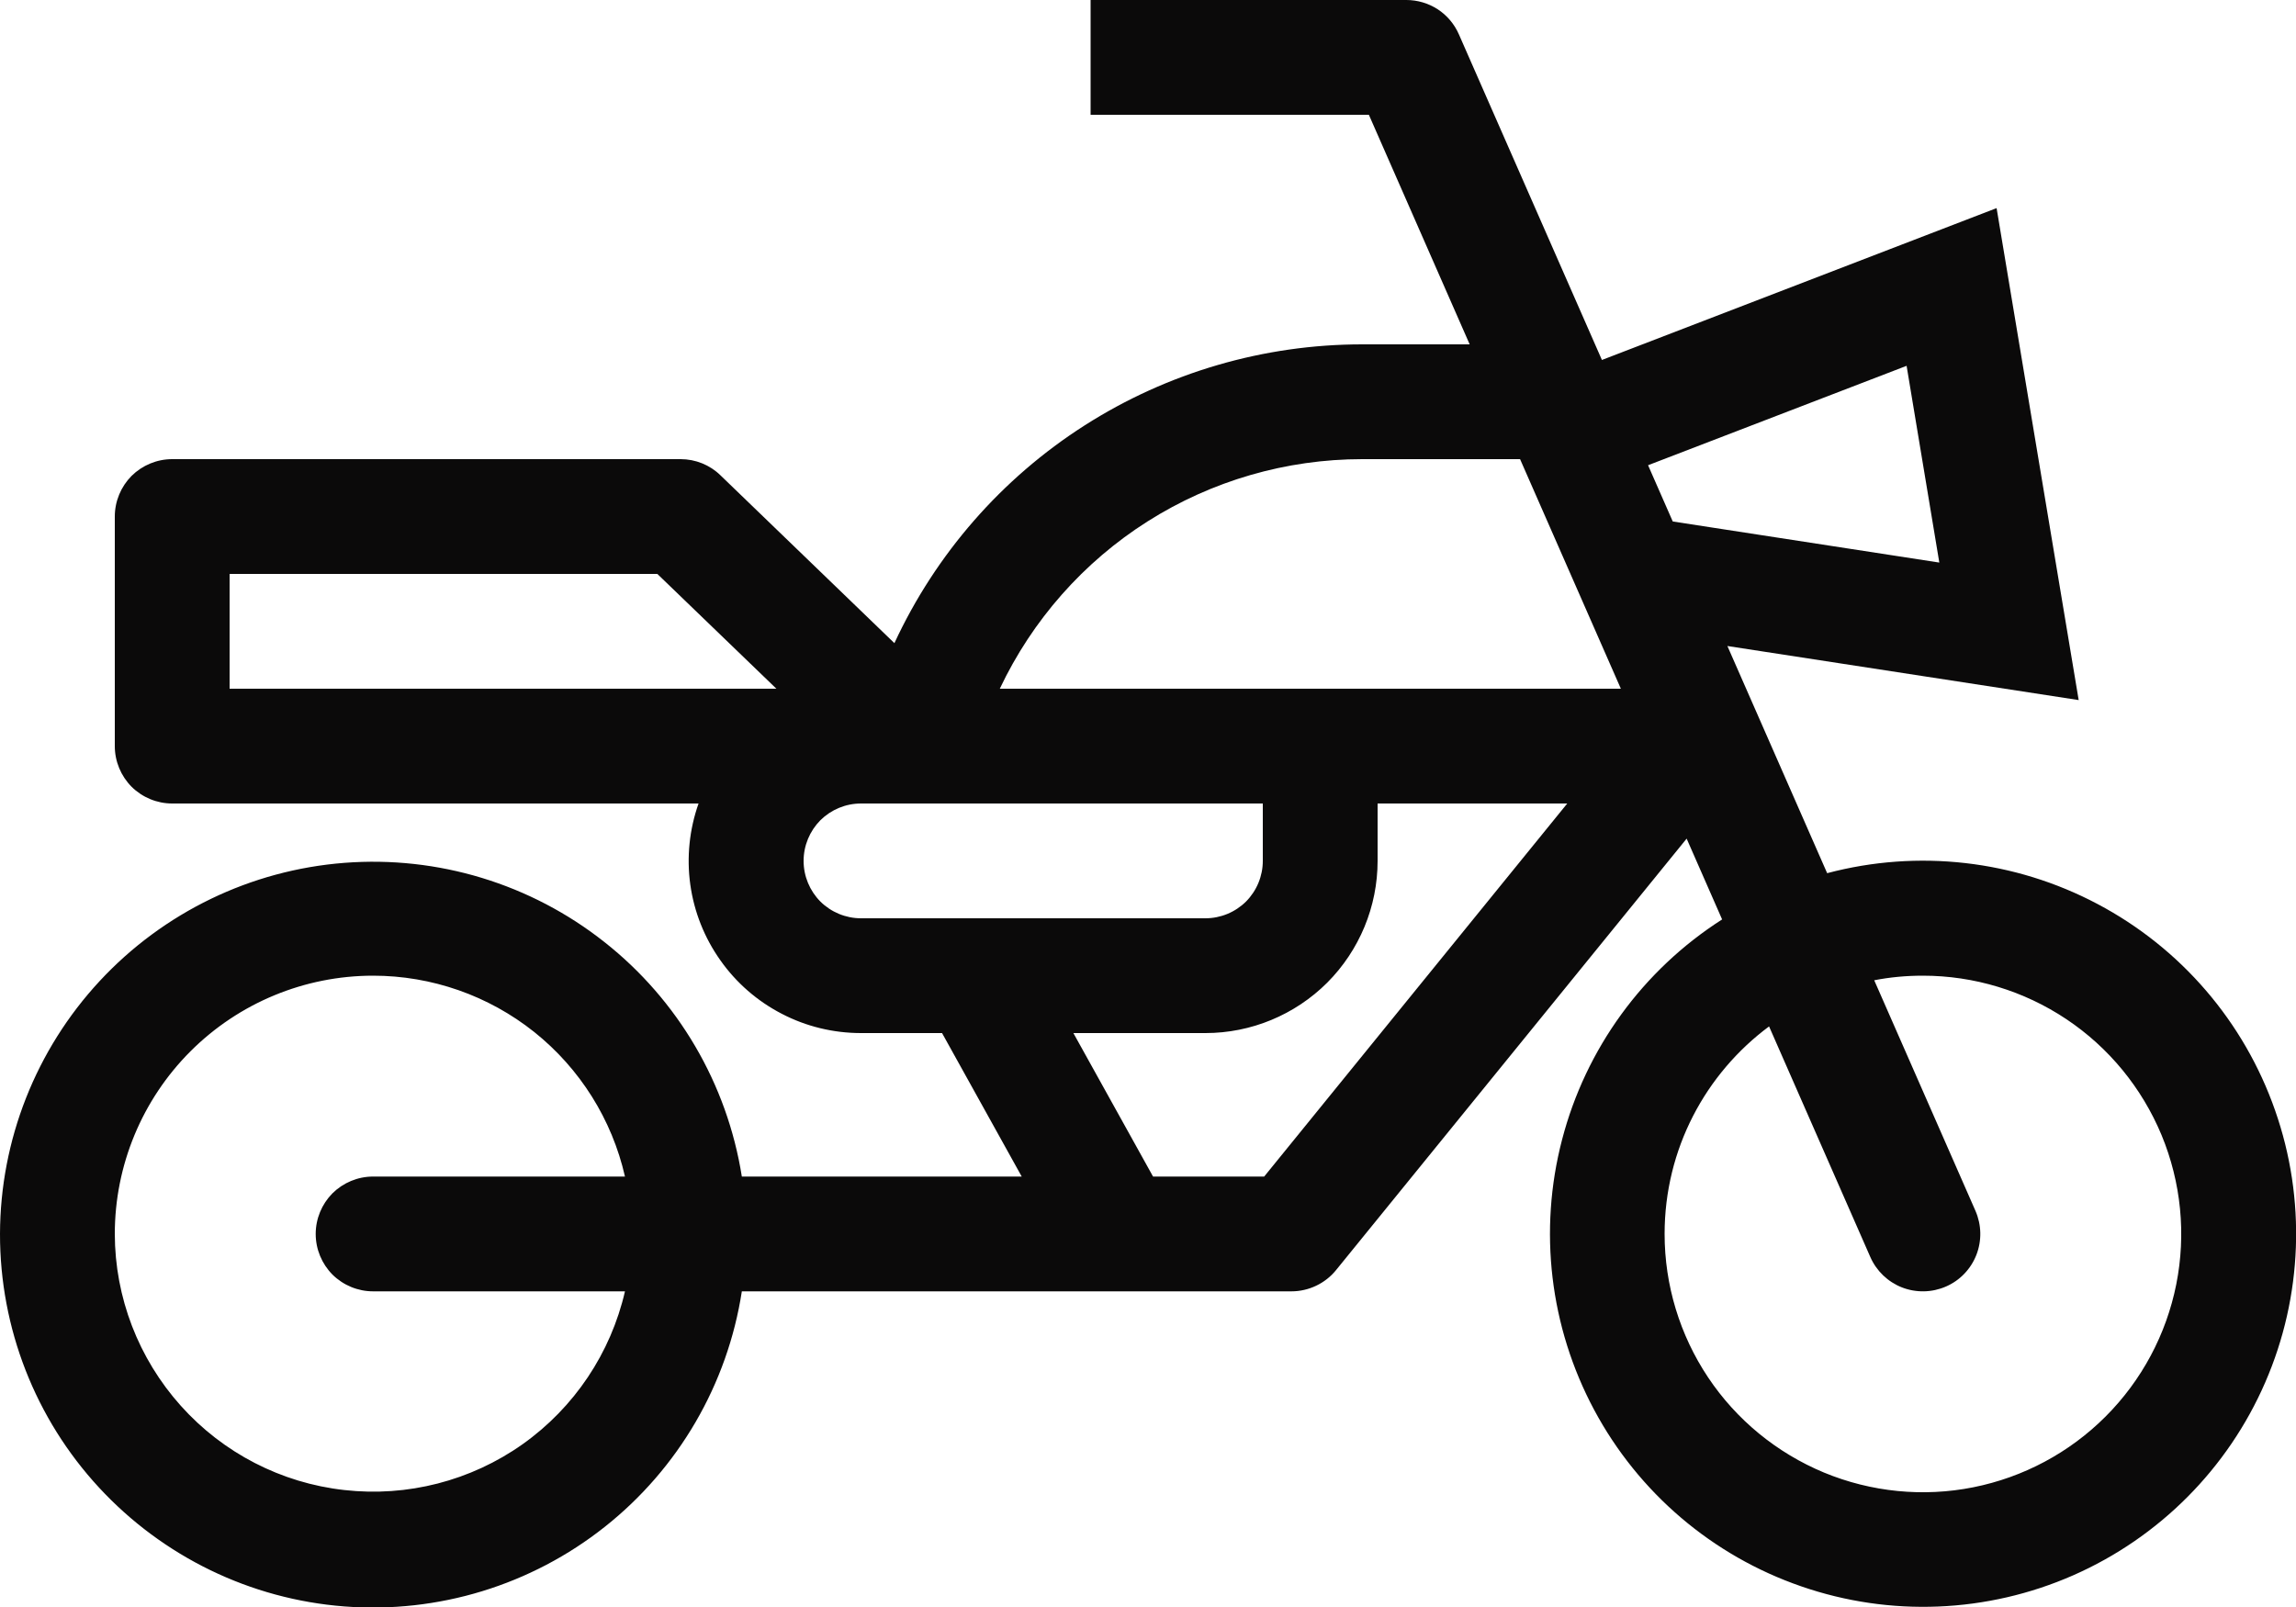 <svg width="20" height="14" viewBox="0 0 20 14" fill="none" xmlns="http://www.w3.org/2000/svg">
<path fill-rule="evenodd" clip-rule="evenodd" d="M12.708 0.299C12.669 0.21 12.605 0.134 12.524 0.081C12.442 0.028 12.347 -3.49651e-05 12.25 3.24686e-08H9.5V1H11.924L12.802 3H11.866C11.009 3 10.17 3.245 9.448 3.706C8.726 4.167 8.151 4.826 7.791 5.603L6.276 4.141C6.183 4.05 6.058 4 5.928 4H1.5C1.367 4 1.24 4.053 1.146 4.146C1.053 4.24 1 4.367 1 4.5V6.5C1 6.633 1.053 6.76 1.146 6.854C1.24 6.947 1.367 7 1.5 7H6.085C6.005 7.226 5.98 7.469 6.013 7.706C6.046 7.944 6.136 8.17 6.275 8.366C6.413 8.562 6.597 8.722 6.81 8.832C7.023 8.943 7.26 9 7.5 9H8.206L8.9 10.25H6.462C6.334 9.443 5.907 8.713 5.265 8.207C4.624 7.7 3.815 7.454 3 7.517C2.185 7.58 1.424 7.948 0.868 8.547C0.312 9.146 0.002 9.933 3.09689e-06 10.75C-0.001 11.569 0.307 12.359 0.863 12.96C1.42 13.562 2.182 13.932 2.999 13.995C3.816 14.058 4.627 13.81 5.269 13.301C5.911 12.792 6.337 12.06 6.462 11.25H11.25C11.324 11.25 11.398 11.233 11.465 11.201C11.532 11.169 11.591 11.123 11.638 11.065L14.692 7.306L15.001 8.01C14.311 8.451 13.813 9.136 13.607 9.928C13.4 10.72 13.5 11.56 13.886 12.282C14.272 13.004 14.916 13.553 15.69 13.82C16.464 14.088 17.31 14.053 18.059 13.724C18.809 13.394 19.406 12.794 19.732 12.043C20.058 11.293 20.089 10.446 19.818 9.674C19.548 8.901 18.996 8.259 18.272 7.876C17.549 7.493 16.708 7.397 15.916 7.607L15.047 5.628L18.107 6.099L17.392 1.813L13.954 3.136L12.708 0.299ZM9.35 9L10.044 10.25H11.012L13.652 7H12V7.5C12 7.898 11.842 8.279 11.561 8.561C11.279 8.842 10.898 9 10.5 9H9.35ZM10.5 8C10.633 8 10.76 7.947 10.854 7.854C10.947 7.76 11 7.633 11 7.5V7H7.5C7.367 7 7.24 7.053 7.146 7.146C7.053 7.24 7 7.367 7 7.5C7 7.633 7.053 7.76 7.146 7.854C7.24 7.947 7.367 8 7.5 8H10.5ZM11.866 4C11.204 4 10.556 4.188 9.997 4.542C9.438 4.896 8.992 5.402 8.709 6H14.119L13.241 4H11.866ZM14.356 4.053L14.571 4.543L16.893 4.901L16.608 3.187L14.356 4.053ZM3.25 8.5C3.76 8.5 4.255 8.673 4.654 8.991C5.052 9.309 5.331 9.753 5.444 10.25H3.25C3.117 10.25 2.99 10.303 2.896 10.396C2.803 10.49 2.75 10.617 2.75 10.75C2.75 10.883 2.803 11.01 2.896 11.104C2.99 11.197 3.117 11.25 3.25 11.25H5.444C5.32 11.788 5.003 12.262 4.552 12.582C4.101 12.901 3.548 13.043 2.999 12.981C2.45 12.92 1.943 12.658 1.575 12.247C1.206 11.835 1.001 11.303 1 10.75C1 10.153 1.237 9.581 1.659 9.159C2.081 8.737 2.653 8.5 3.25 8.5ZM14.5 10.75C14.5 10.009 14.858 9.352 15.41 8.942L16.292 10.951C16.345 11.072 16.445 11.168 16.568 11.216C16.692 11.264 16.829 11.261 16.951 11.208C17.073 11.155 17.168 11.055 17.216 10.932C17.264 10.808 17.261 10.671 17.208 10.549L16.326 8.54C16.463 8.513 16.605 8.5 16.75 8.5C17.195 8.5 17.63 8.632 18 8.879C18.37 9.126 18.658 9.478 18.829 9.889C18.999 10.3 19.044 10.752 18.957 11.189C18.87 11.625 18.656 12.026 18.341 12.341C18.026 12.656 17.625 12.87 17.189 12.957C16.753 13.044 16.3 12.999 15.889 12.829C15.478 12.658 15.126 12.37 14.879 12C14.632 11.63 14.5 11.195 14.5 10.75ZM5.726 5L6.763 6H2V5H5.726Z" fill="#0B0A0A"/>
</svg>
